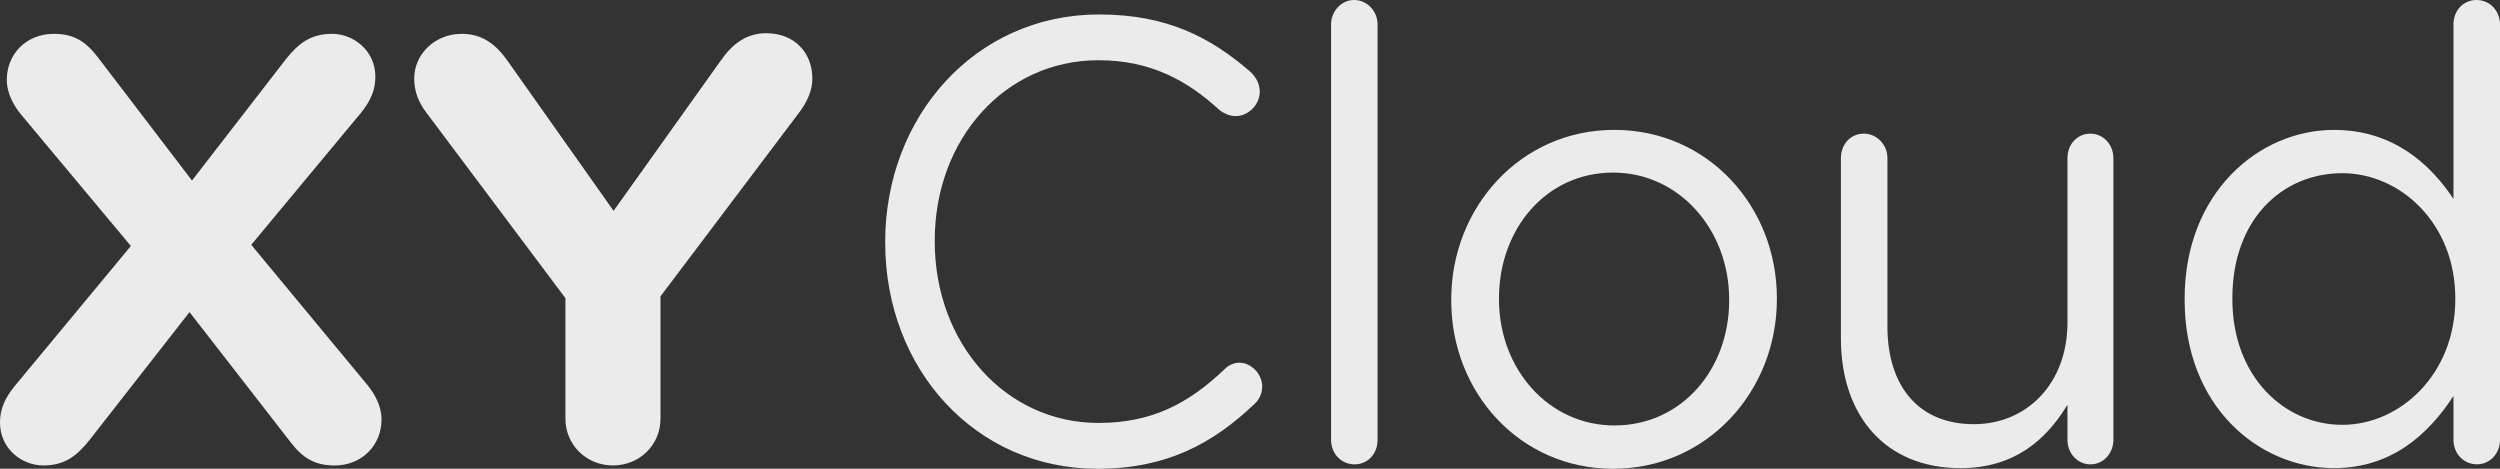 <svg xmlns="http://www.w3.org/2000/svg" width="128" height="24" fill="none" viewBox="0 0 128 24">
    <rect x="0" y="0" width="128" height="24" fill="#333333" stroke="none"/>
    <path fill="#fff" fill-rule="evenodd" d="M.727 19.797l5.974-7.202L1.075 5.86C.695 5.394.348 4.773.348 4.09c0-1.334 1.01-2.358 2.402-2.358 1.043 0 1.643.402 2.244 1.179L9.83 9.243l4.804-6.208c.664-.838 1.297-1.303 2.371-1.303s2.214.838 2.214 2.203c0 .683-.254 1.242-.728 1.831l-5.627 6.768 5.942 7.17c.381.465.728 1.085.728 1.768 0 1.336-1.011 2.36-2.402 2.36-1.043 0-1.645-.404-2.245-1.18l-5.183-6.673-5.12 6.549c-.664.838-1.296 1.303-2.37 1.303C1.137 23.831 0 22.995 0 21.63c0-.683.253-1.242.727-1.832zm28.223-4.532l-7.143-9.529c-.348-.466-.6-1.024-.6-1.707 0-1.273 1.074-2.297 2.434-2.297 1.106 0 1.8.589 2.401 1.46l5.374 7.603 5.468-7.666c.6-.87 1.327-1.429 2.338-1.429 1.485 0 2.371 1.025 2.371 2.33 0 .65-.316 1.24-.633 1.675l-7.143 9.468v6.27c0 1.334-1.074 2.388-2.433 2.388-1.358 0-2.434-1.054-2.434-2.389v-6.177zm16.372-2.831v-.064C45.322 6.008 49.9.74 56.274.74c3.494 0 5.721 1.188 7.732 2.923.248.225.494.578.494 1.029 0 .674-.587 1.252-1.236 1.252-.34 0-.62-.161-.805-.29-1.67-1.541-3.557-2.57-6.217-2.57-4.795 0-8.383 4.049-8.383 9.222v.064c0 5.204 3.62 9.284 8.383 9.284 2.692 0 4.578-.963 6.434-2.73.186-.194.464-.354.774-.354.617 0 1.175.579 1.175 1.22 0 .386-.185.707-.403.9-2.134 2.025-4.484 3.31-8.041 3.31-6.25 0-10.858-5.109-10.858-11.566zM68.15 1.254c0-.675.526-1.254 1.175-1.254.68 0 1.207.579 1.207 1.253v21.269c0 .707-.495 1.253-1.175 1.253-.681 0-1.207-.546-1.207-1.253V1.253zM88.533 15.39v-.064c0-3.567-2.568-6.49-5.939-6.49-3.464 0-5.846 2.923-5.846 6.426v.064c0 3.565 2.537 6.457 5.908 6.457 3.464 0 5.877-2.892 5.877-6.393zm-14.23 0v-.064c0-4.69 3.527-8.676 8.353-8.676 4.794 0 8.32 3.921 8.32 8.612v.064c0 4.69-3.556 8.674-8.382 8.674-4.794 0-8.291-3.92-8.291-8.61zm33.902 7.132c0 .675-.495 1.253-1.176 1.253-.649 0-1.175-.546-1.175-1.253v-1.8c-1.083 1.8-2.723 3.246-5.475 3.246-3.867 0-6.125-2.698-6.125-6.65V8.095c0-.706.495-1.253 1.175-1.253.65 0 1.207.547 1.207 1.253v8.611c0 3.084 1.61 5.012 4.423 5.012 2.723 0 4.795-2.088 4.795-5.205V8.096c0-.706.495-1.253 1.175-1.253.65 0 1.176.547 1.176 1.253v14.426zm6.092-7.26v.063c0 3.92 2.629 6.426 5.63 6.426 2.969 0 5.784-2.603 5.784-6.426v-.064c0-3.824-2.815-6.393-5.784-6.393-3.093 0-5.63 2.377-5.63 6.393zM128 22.521c0 .707-.526 1.252-1.175 1.252-.681 0-1.207-.545-1.207-1.252v-2.249c-1.299 1.992-3.186 3.695-6.124 3.695-3.835 0-7.641-3.149-7.641-8.61v-.066c0-5.428 3.806-8.64 7.641-8.64 2.969 0 4.887 1.67 6.124 3.533V1.254c0-.707.494-1.254 1.177-1.254.679 0 1.205.547 1.205 1.254v21.268z" clip-rule="evenodd" opacity=".9"/>
</svg>
